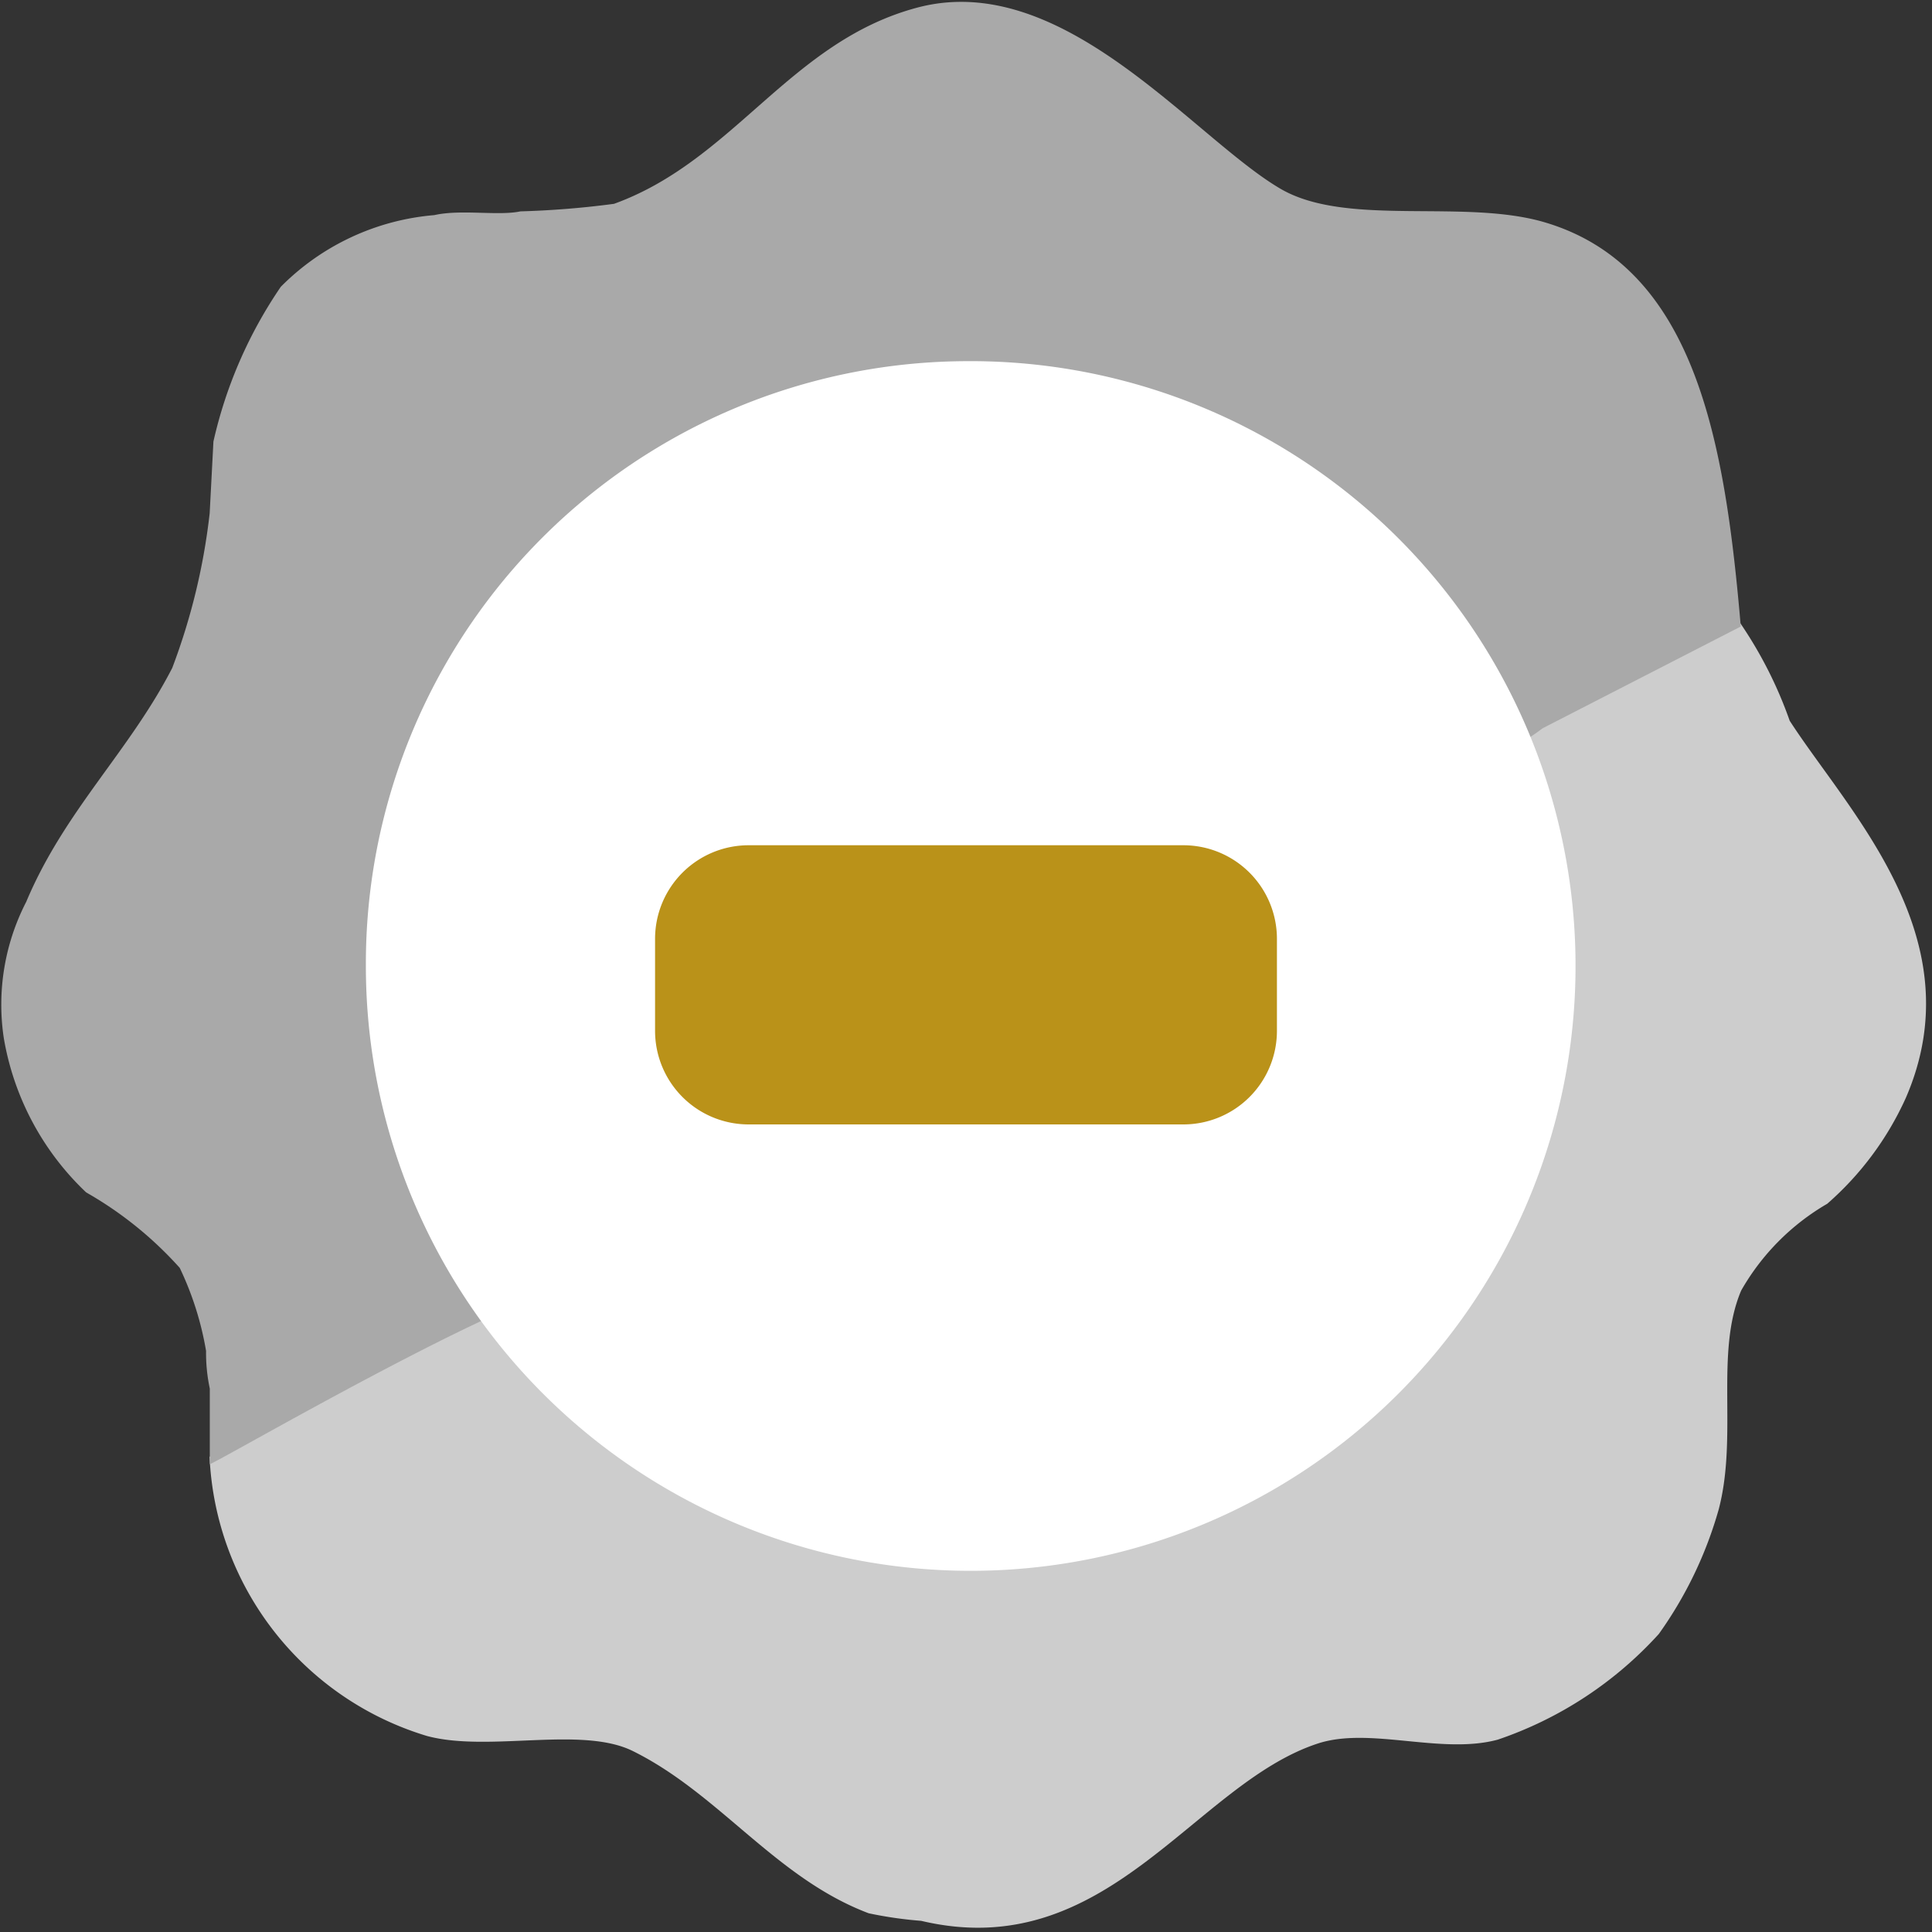 <svg xmlns="http://www.w3.org/2000/svg" width="32" height="32" viewBox="0 0 32 32">
  <rect x="0" y="0" width="32" height="32" fill="#333333" stroke="none"/>
  <defs>
    <style>
      .cls-1 {
        fill: #cdcdcd;
      }

      .cls-1, .cls-2, .cls-3, .cls-4 {
        fill-rule: evenodd;
      }

      .cls-2 {
        fill: #a9a9a9;
      }

      .cls-3 {
        fill: #fff;
      }

      .cls-4 {
        fill: #ba9219;
      }
    </style>
  </defs>
  <path id="Color_Fill_2" data-name="Color Fill 2" class="cls-1" d="M28.775,10.25a6.944,6.944,0,0,1,.868,1.688c0.976,1.511,3.074,3.6,1.922,6.25a5.127,5.127,0,0,1-1.3,1.75,3.886,3.886,0,0,0-1.426,1.438c-0.44,1.04-.05,2.4-0.372,3.625a6.652,6.652,0,0,1-.992,2.063,6.357,6.357,0,0,1-2.667,1.75c-0.934.253-2.118-.217-2.977,0.063-2.057.67-3.484,3.67-6.574,2.938a6.681,6.681,0,0,1-.868-0.125c-1.538-.579-2.473-1.978-3.907-2.687-0.852-.422-2.388.025-3.411-0.25a5.068,5.068,0,0,1-3.6-4.625,22.022,22.022,0,0,0,2.357-1.312c0.281-.172.587-0.2,0.868-0.375a4.881,4.881,0,0,1,1.612-.812A9.2,9.2,0,0,0,13.892,25.5a9.422,9.422,0,0,0,8.992-2.812,13.084,13.084,0,0,0,2.295-5,5.738,5.738,0,0,0,.186-2.375,16.815,16.815,0,0,1-.744-2.875,6.848,6.848,0,0,0,1.488-.812c0.5-.31,1.076-0.521,1.55-0.812A5.881,5.881,0,0,0,28.775,10.25Z"/>
  <path id="Color_Fill_1" data-name="Color Fill 1" class="cls-2" d="M24.558,12.563a4.92,4.92,0,0,0-1.364-2.187c-1.471-2.04-5.425-4.526-9.3-3.437a11.121,11.121,0,0,0-2.915,1.25,9.85,9.85,0,0,0-4.093,6A8.433,8.433,0,0,0,6.7,18.063a11.075,11.075,0,0,0,.992,2.563,3.413,3.413,0,0,1,.558,1.125c-1.851.837-4.661,2.468-4.775,2.5V23a2.831,2.831,0,0,1-.062-0.625A5.19,5.19,0,0,0,2.977,21a6.181,6.181,0,0,0-1.55-1.25A4.571,4.571,0,0,1,.062,17.188a3.715,3.715,0,0,1,.372-2.25c0.634-1.51,1.708-2.491,2.419-3.875A10.555,10.555,0,0,0,3.473,8.5L3.535,7.313A7.436,7.436,0,0,1,4.651,4.75,4.054,4.054,0,0,1,7.194,3.563c0.442-.1,1.061.016,1.426-0.062a14.883,14.883,0,0,0,1.55-.125c1.99-.719,2.918-2.69,5.023-3.25,2.417-.643,4.572,2.156,6.015,3,1.1,0.644,3.056.154,4.4,0.563,2.5,0.757,2.967,3.7,3.225,6.688L25.55,12.063A2.963,2.963,0,0,1,24.558,12.563Z"/>
  <path class="cls-3" d="M16,5.982A10.018,10.018,0,1,1,6.06,16,9.979,9.979,0,0,1,16,5.982Z"/>
  <path class="cls-4" d="M12.4,14H19.6a1.55,1.55,0,0,1,1.55,1.55v1.524a1.55,1.55,0,0,1-1.55,1.55H12.4a1.55,1.55,0,0,1-1.55-1.55V15.55A1.55,1.55,0,0,1,12.4,14Z"/>
</svg>
